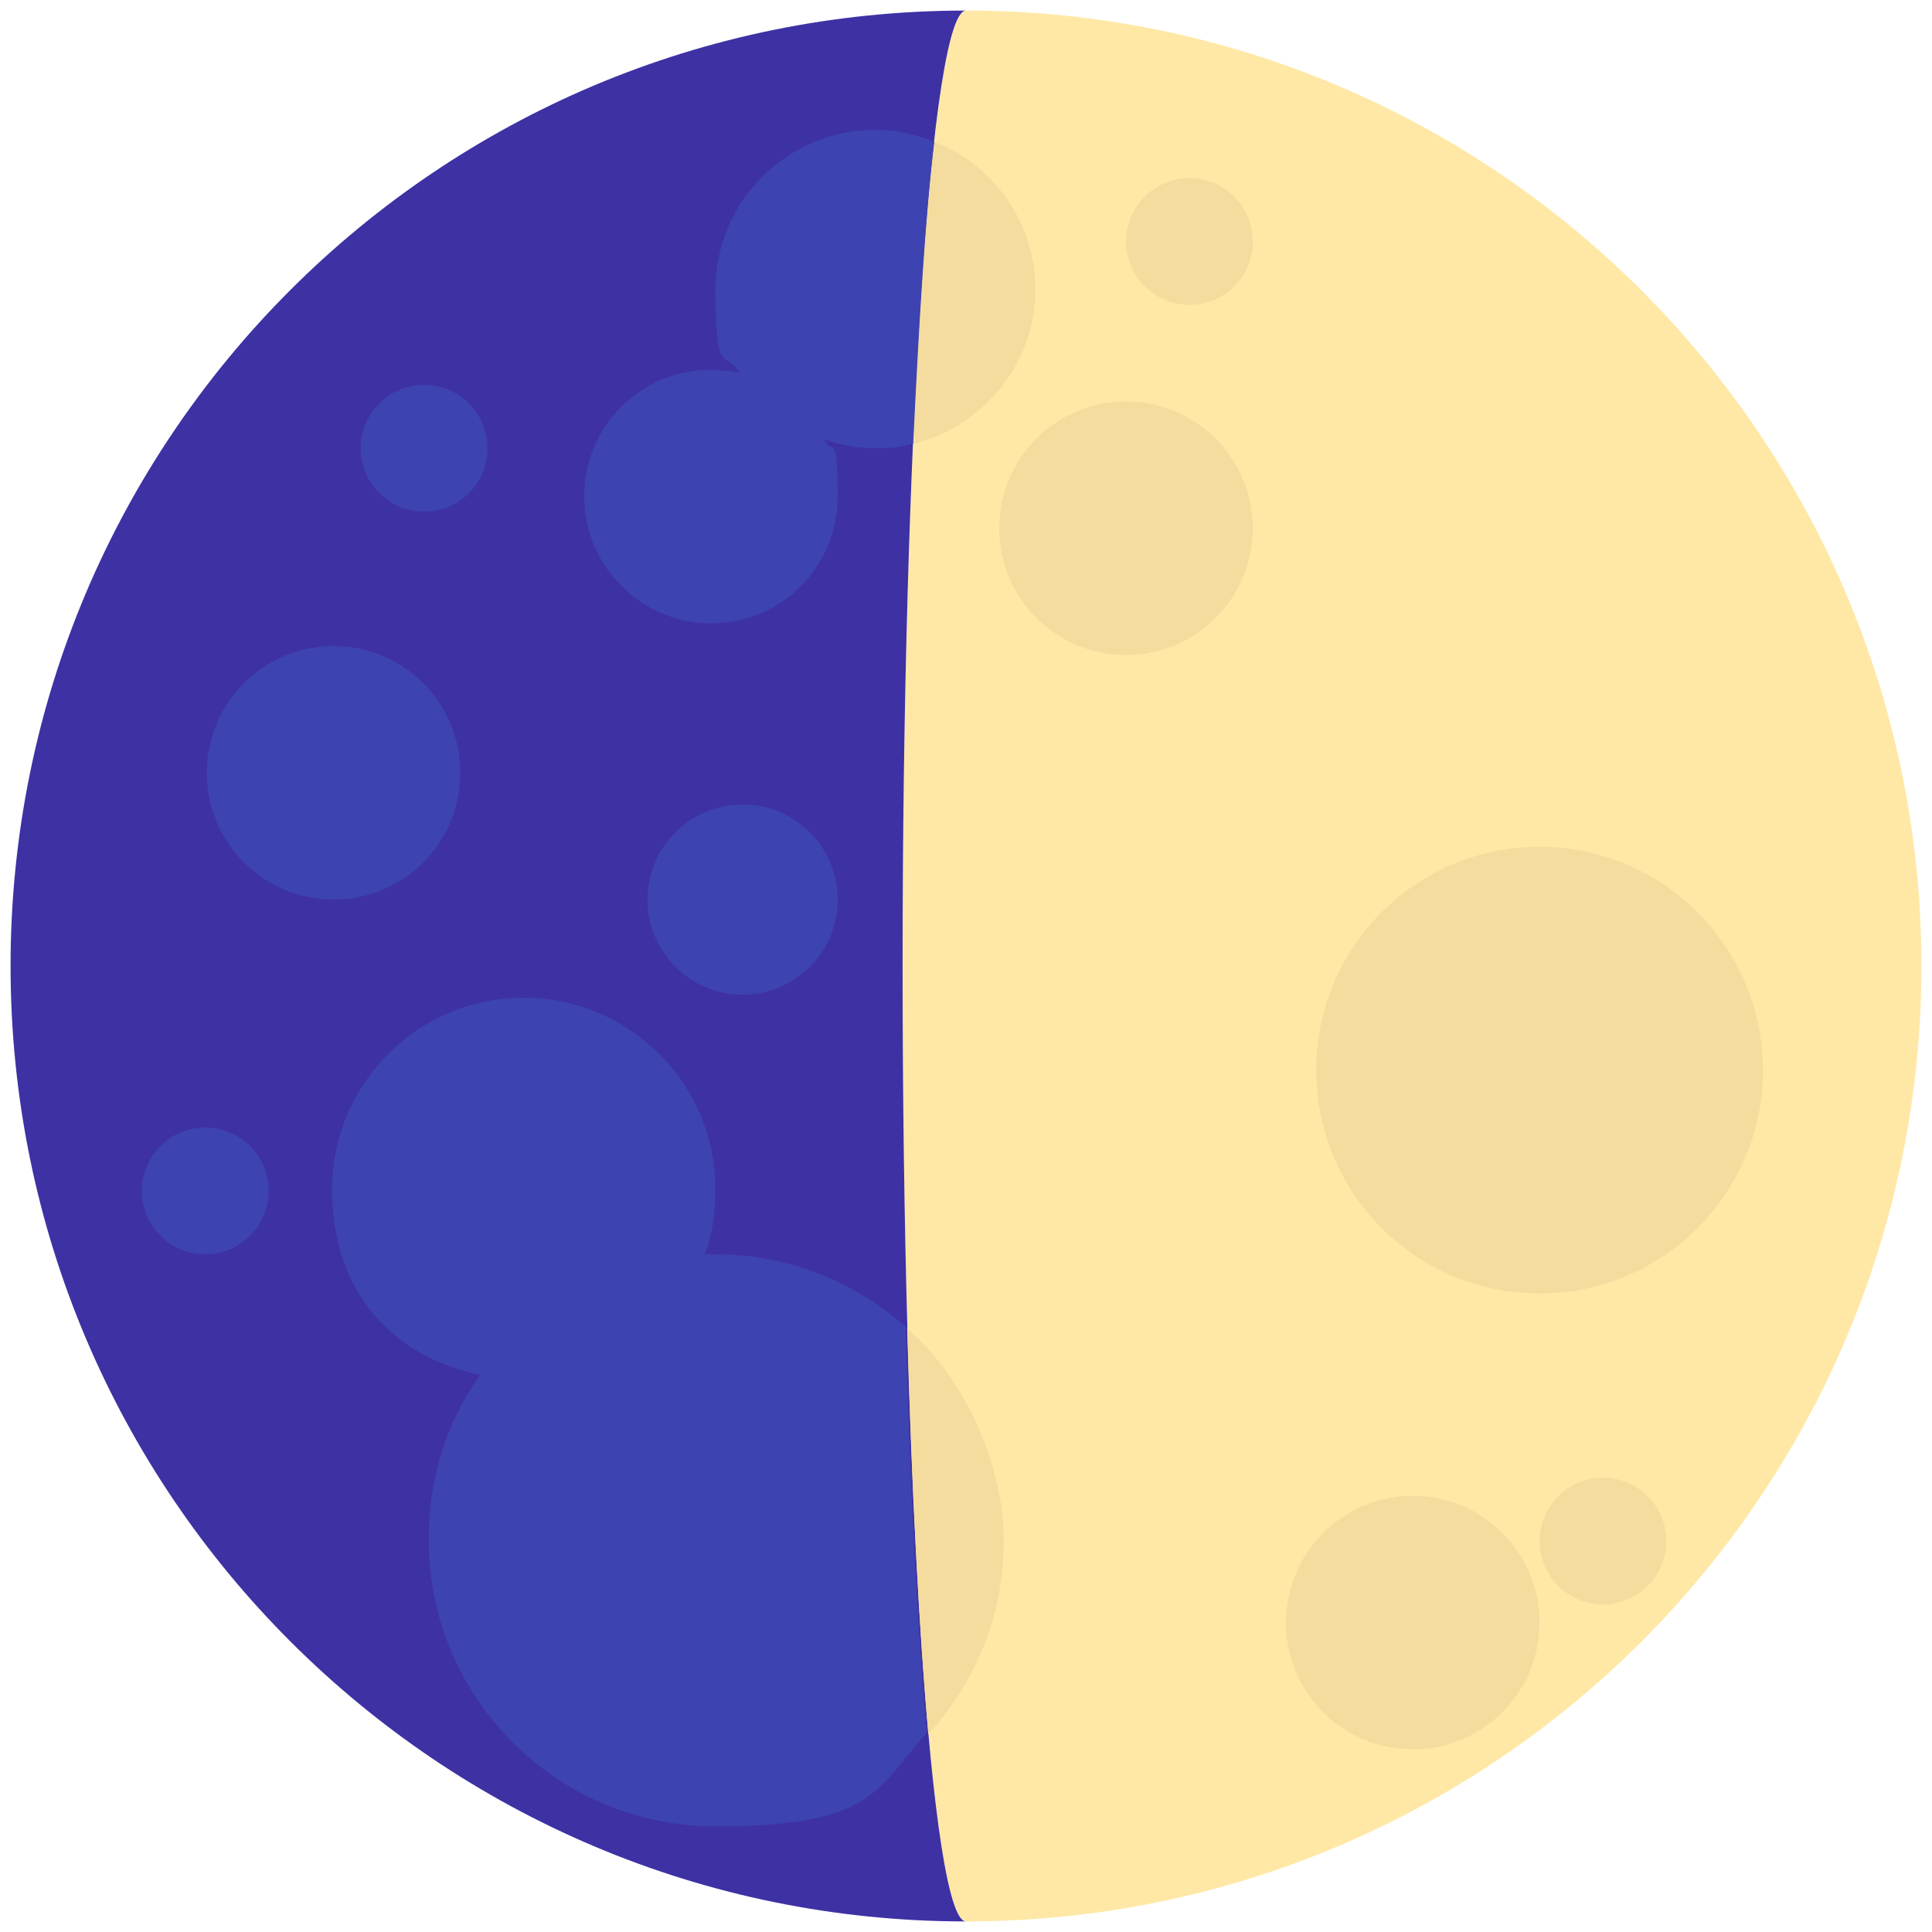 <?xml version="1.0" encoding="UTF-8"?>
<svg id="Layer_1" xmlns="http://www.w3.org/2000/svg" version="1.1" viewBox="0 0 128 128">
  <!-- Generator: Adobe Illustrator 29.7.1, SVG Export Plug-In . SVG Version: 2.1.1 Build 8)  -->
  <defs>
    <style>
      .st0 {
        fill: #f4dc9f;
      }

      .st1 {
        fill: #3e31a4;
      }

      .st2 {
        fill: #ffe8a6;
      }

      .st3 {
        fill: #3e43b2;
      }
    </style>
  </defs>
  <path class="st2" d="M64,.7c-2.3,0-4.2,28.4-4.2,63.3s1.9,63.3,4.2,63.3c35,0,63.3-28.4,63.3-63.3S99,.7,64,.7Z"/>
  <path class="st1" d="M59.8,64c0-35,1.9-63.3,4.2-63.3C29,.7.7,29,.7,64s28.4,63.3,63.3,63.3c-2.3,0-4.2-28.4-4.2-63.3Z"/>
  <circle class="st0" cx="102" cy="70.9" r="14.8"/>
  <path class="st0" d="M60.1,88c.3,10.8.8,20.1,1.4,26.9,3.1-3.4,5-7.8,5-12.8s-2.5-10.7-6.4-14.1Z"/>
  <circle class="st0" cx="74.6" cy="35" r="8.4"/>
  <circle class="st0" cx="78.8" cy="16" r="4.2"/>
  <circle class="st0" cx="106.2" cy="102.1" r="4.2"/>
  <circle class="st0" cx="93.6" cy="107.5" r="8.4"/>
  <path class="st0" d="M68.6,19.2c0-4.5-2.8-8.3-6.7-9.8-.6,5-1,11.8-1.4,20,4.6-1.1,8.1-5.3,8.1-10.2Z"/>
  <path class="st3" d="M47.5,83.1h-.8c.5-1.3.7-2.8.7-4.3,0-7-5.7-12.7-12.7-12.7s-12.7,5.7-12.7,12.7,4.2,11.1,9.8,12.3c-2.2,3.1-3.4,6.8-3.4,10.9,0,10.5,8.5,19,19,19s10.6-2.4,14-6.2c-.6-6.8-1.1-16.1-1.4-26.9-3.4-3-7.8-4.8-12.6-4.8h0Z"/>
  <path class="st3" d="M47.1,41.3c4.7,0,8.4-3.8,8.4-8.4s-.4-2.6-.9-3.8c1.1.4,2.2.6,3.4.6s1.7-.1,2.5-.3c.4-8.2.8-15.1,1.4-20-1.2-.5-2.5-.8-3.9-.8-5.8,0-10.6,4.7-10.6,10.6s.6,3.9,1.6,5.5c-.6-.1-1.3-.2-1.9-.2-4.7,0-8.4,3.8-8.4,8.4s3.8,8.4,8.4,8.4Z"/>
  <circle class="st3" cx="22.1" cy="51.2" r="8.4"/>
  <circle class="st3" cx="13.6" cy="78.9" r="4.2"/>
  <circle class="st3" cx="49.2" cy="59.6" r="6.3"/>
  <circle class="st3" cx="28.1" cy="29.7" r="4.2"/>
</svg>
